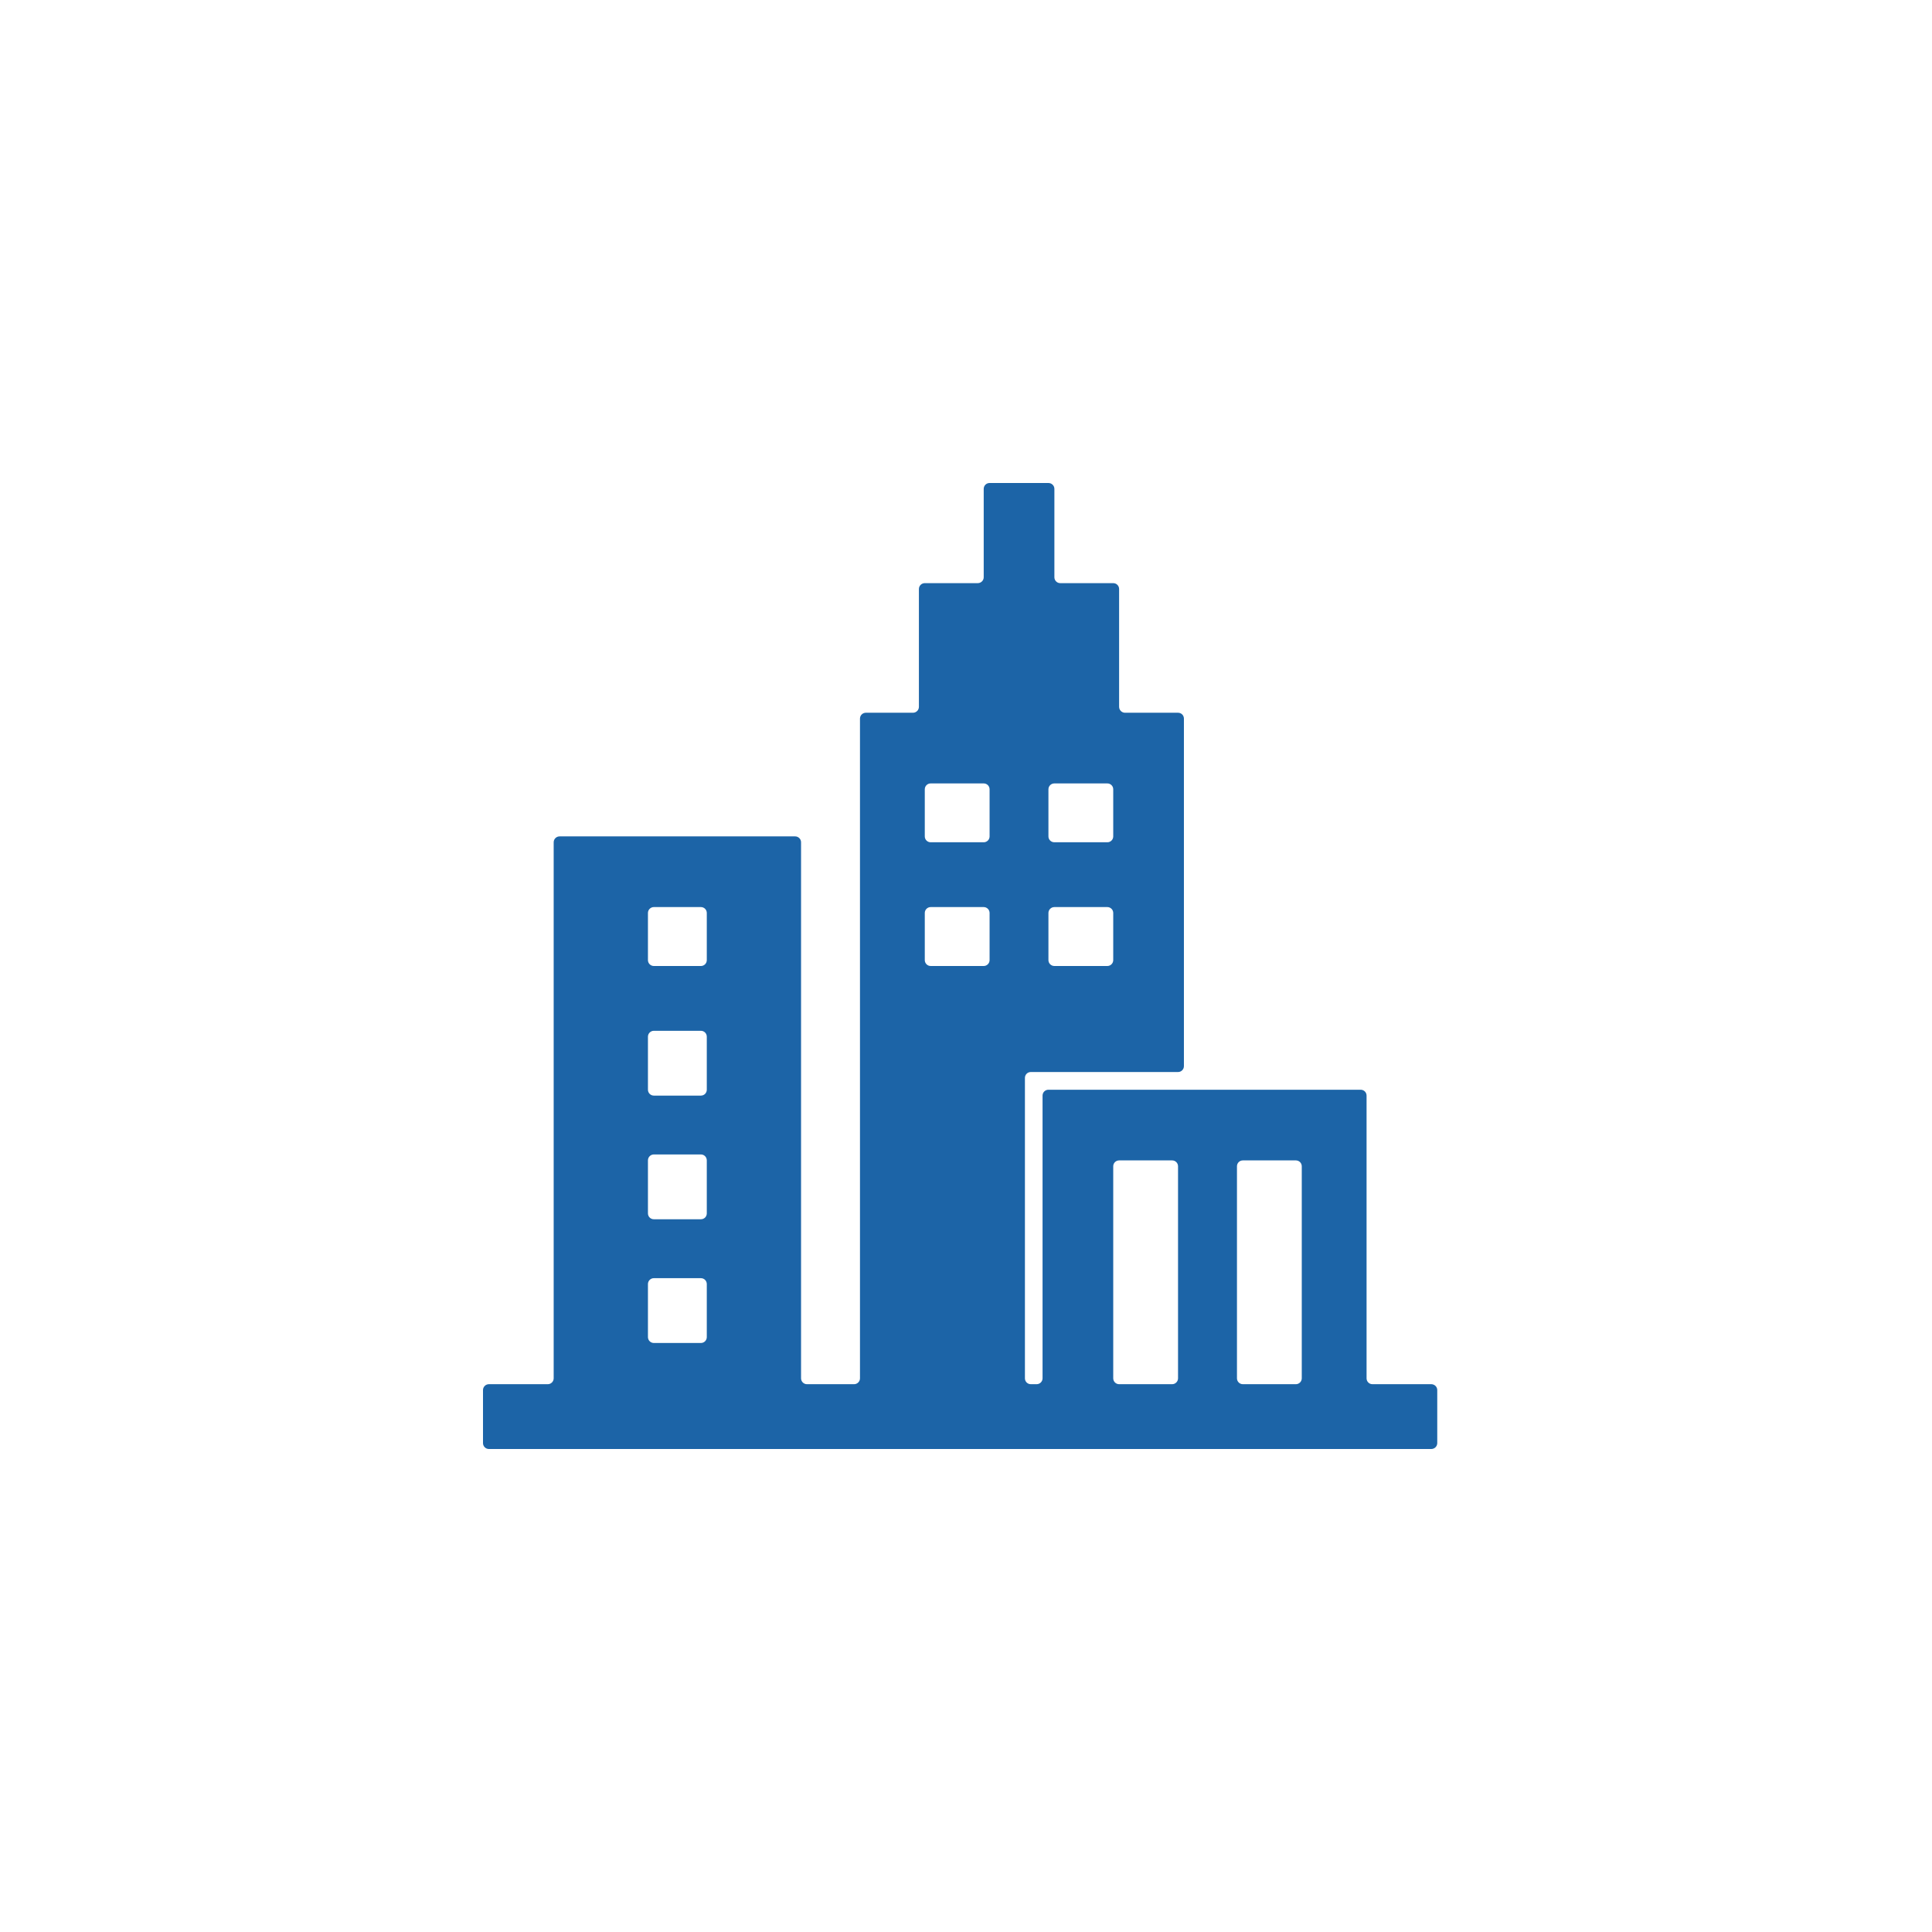 <svg width="24" height="24" viewBox="0 0 24 24" fill="none" xmlns="http://www.w3.org/2000/svg">
<path fill-rule="evenodd" clip-rule="evenodd" d="M12.22 6.073C12.22 6.033 12.252 6 12.293 6H13.024C13.065 6 13.098 6.033 13.098 6.073V7.171C13.098 7.211 13.13 7.244 13.171 7.244H13.829C13.87 7.244 13.902 7.277 13.902 7.317V8.78C13.902 8.821 13.935 8.854 13.976 8.854H14.634C14.675 8.854 14.707 8.886 14.707 8.927V13.244C14.707 13.284 14.675 13.317 14.634 13.317H12.805C12.764 13.317 12.732 13.35 12.732 13.39V17.122C12.732 17.162 12.764 17.195 12.805 17.195H12.878C12.918 17.195 12.951 17.162 12.951 17.122V13.61C12.951 13.569 12.984 13.537 13.024 13.537H16.902C16.943 13.537 16.976 13.569 16.976 13.61V17.122C16.976 17.162 17.008 17.195 17.049 17.195H17.78C17.821 17.195 17.854 17.228 17.854 17.268V17.927C17.854 17.967 17.821 18 17.78 18H6.073C6.033 18 6 17.967 6 17.927V17.268C6 17.228 6.033 17.195 6.073 17.195H6.805C6.845 17.195 6.878 17.162 6.878 17.122V10.463C6.878 10.423 6.911 10.39 6.951 10.39H9.878C9.918 10.39 9.951 10.423 9.951 10.463V17.122C9.951 17.162 9.984 17.195 10.024 17.195H10.61C10.65 17.195 10.683 17.162 10.683 17.122V8.927C10.683 8.886 10.716 8.854 10.756 8.854H11.341C11.382 8.854 11.415 8.821 11.415 8.78V7.317C11.415 7.277 11.447 7.244 11.488 7.244H12.146C12.187 7.244 12.22 7.211 12.22 7.171V6.073ZM16.098 17.195C16.138 17.195 16.171 17.162 16.171 17.122V14.488C16.171 14.447 16.138 14.415 16.098 14.415H15.439C15.399 14.415 15.366 14.447 15.366 14.488V17.122C15.366 17.162 15.399 17.195 15.439 17.195H16.098ZM14.561 17.195C14.601 17.195 14.634 17.162 14.634 17.122V14.488C14.634 14.447 14.601 14.415 14.561 14.415H13.902C13.862 14.415 13.829 14.447 13.829 14.488V17.122C13.829 17.162 13.862 17.195 13.902 17.195H14.561ZM12.293 9.805C12.293 9.764 12.26 9.732 12.22 9.732H11.561C11.521 9.732 11.488 9.764 11.488 9.805V10.39C11.488 10.431 11.521 10.463 11.561 10.463H12.22C12.26 10.463 12.293 10.431 12.293 10.39V9.805ZM11.488 11.341C11.488 11.301 11.521 11.268 11.561 11.268H12.22C12.26 11.268 12.293 11.301 12.293 11.341V11.927C12.293 11.967 12.26 12 12.22 12H11.561C11.521 12 11.488 11.967 11.488 11.927V11.341ZM13.829 9.805C13.829 9.764 13.796 9.732 13.756 9.732H13.098C13.057 9.732 13.024 9.764 13.024 9.805V10.39C13.024 10.431 13.057 10.463 13.098 10.463H13.756C13.796 10.463 13.829 10.431 13.829 10.39V9.805ZM13.024 11.341C13.024 11.301 13.057 11.268 13.098 11.268H13.756C13.796 11.268 13.829 11.301 13.829 11.341V11.927C13.829 11.967 13.796 12 13.756 12H13.098C13.057 12 13.024 11.967 13.024 11.927V11.341ZM8.78 11.341C8.78 11.301 8.748 11.268 8.707 11.268H8.122C8.082 11.268 8.049 11.301 8.049 11.341V11.927C8.049 11.967 8.082 12 8.122 12H8.707C8.748 12 8.78 11.967 8.78 11.927V11.341ZM8.049 14.415C8.049 14.374 8.082 14.341 8.122 14.341H8.707C8.748 14.341 8.78 14.374 8.78 14.415V15.073C8.78 15.114 8.748 15.146 8.707 15.146H8.122C8.082 15.146 8.049 15.114 8.049 15.073V14.415ZM8.78 12.878C8.78 12.838 8.748 12.805 8.707 12.805H8.122C8.082 12.805 8.049 12.838 8.049 12.878V13.537C8.049 13.577 8.082 13.61 8.122 13.61H8.707C8.748 13.61 8.78 13.577 8.78 13.537V12.878ZM8.049 15.951C8.049 15.911 8.082 15.878 8.122 15.878H8.707C8.748 15.878 8.78 15.911 8.78 15.951V16.61C8.78 16.65 8.748 16.683 8.707 16.683H8.122C8.082 16.683 8.049 16.65 8.049 16.61V15.951Z" fill="#1C64A7"/>
</svg>
